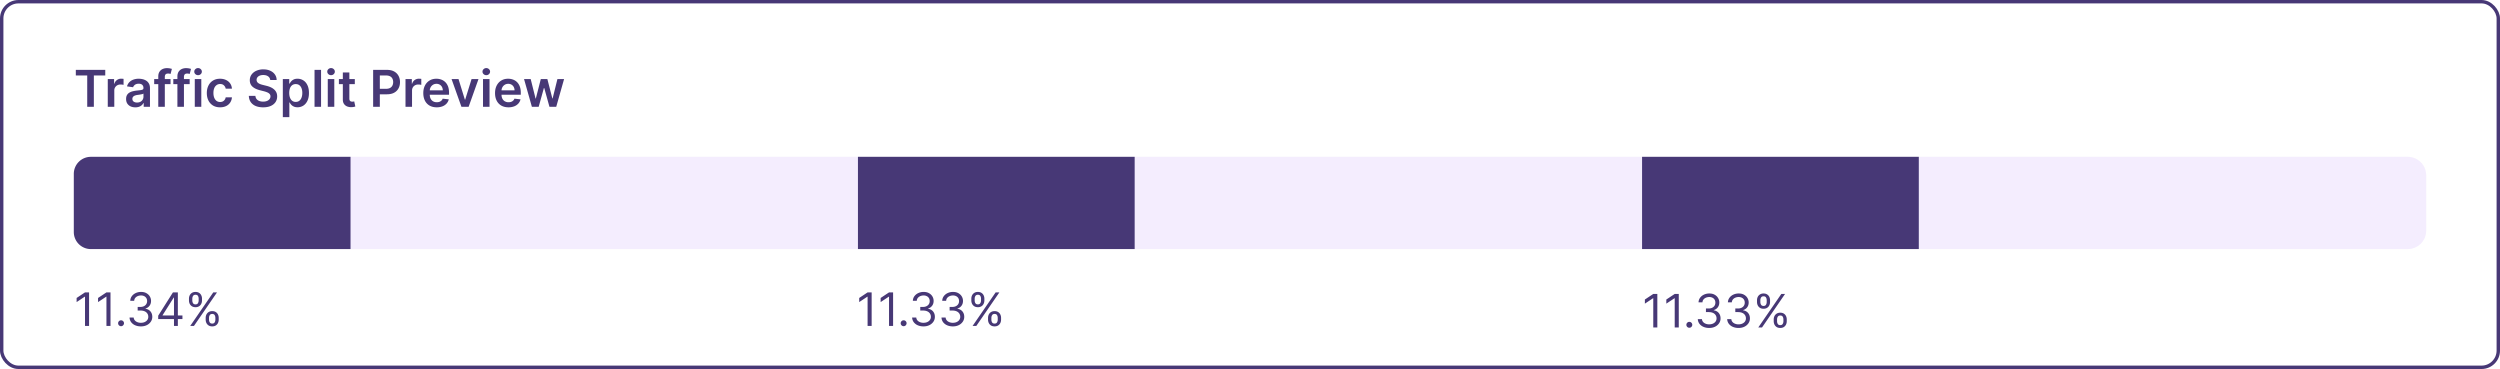 <svg xmlns="http://www.w3.org/2000/svg" width="542" height="80" fill="none">
  <g clip-path="url(#a)">
    <rect width="541.261" height="79.261" x=".37" y=".37" fill="url(#b)" fill-opacity=".03" stroke="#473876" stroke-width=".739" rx="3.63"/>
    <path fill="#473876" d="M356 34h60v20h-60V34Zm-170 0h60v20h-60V34ZM16 37.695A3.695 3.695 0 0 1 19.695 34H76v20H19.695A3.695 3.695 0 0 1 16 50.305v-12.61Zm3.31 25.695v7.272h-.881v-6.35h-.043l-1.775 1.18v-.895l1.818-1.208h.88Zm4.648 0v7.272h-.88v-6.35h-.043l-1.776 1.18v-.895l1.818-1.208h.881Zm2.287 7.329a.615.615 0 0 1-.451-.188.616.616 0 0 1-.188-.451c0-.176.063-.326.188-.451a.615.615 0 0 1 .451-.189c.175 0 .325.063.451.189a.615.615 0 0 1 .188.45.664.664 0 0 1-.32.554.61.61 0 0 1-.319.086Zm4.313.042c-.469 0-.887-.08-1.254-.241a2.147 2.147 0 0 1-.87-.671 1.804 1.804 0 0 1-.348-1.005h.895c.02.234.1.437.242.607.142.168.328.298.557.39.23.093.484.14.764.14.312 0 .59-.055.83-.164.242-.11.431-.26.569-.455a1.14 1.14 0 0 0 .206-.674c0-.268-.066-.504-.2-.707a1.316 1.316 0 0 0-.582-.483c-.255-.116-.568-.174-.937-.174h-.582v-.781h.582c.289 0 .542-.052.76-.157a1.18 1.18 0 0 0 .703-1.108c0-.246-.054-.46-.163-.642a1.117 1.117 0 0 0-.462-.426 1.494 1.494 0 0 0-.696-.153c-.25 0-.488.046-.71.138-.22.09-.4.222-.54.395-.14.17-.215.376-.227.617h-.852c.014-.38.129-.714.344-1.001.215-.289.497-.514.845-.675a2.73 2.73 0 0 1 1.154-.241c.45 0 .836.091 1.158.273.322.18.57.418.742.714.173.296.26.616.26.959 0 .41-.108.759-.324 1.047a1.637 1.637 0 0 1-.87.6v.057c.46.076.818.272 1.076.586.258.313.387.7.387 1.162 0 .395-.107.75-.323 1.065a2.195 2.195 0 0 1-.873.739c-.37.18-.79.27-1.261.27Zm3.74-1.59v-.725l3.195-5.057h.526v1.122h-.355l-2.415 3.821v.057h4.304v.782h-5.256Zm3.422 1.491v-7.273h.839v7.273h-.838Zm6.871-1.364v-.383c0-.265.054-.508.163-.728.112-.223.273-.4.483-.533.213-.135.471-.202.774-.202.308 0 .566.067.775.202.208.133.365.31.472.533.106.22.16.463.16.728v.383c0 .266-.055.51-.164.732a1.29 1.29 0 0 1-.475.533c-.209.132-.464.198-.768.198-.307 0-.567-.066-.777-.198a1.315 1.315 0 0 1-.48-.533 1.642 1.642 0 0 1-.163-.732Zm.724-.383v.383c0 .22.053.418.157.593.104.173.284.26.54.26.248 0 .423-.087.525-.26a1.14 1.14 0 0 0 .156-.593v-.383c0-.22-.05-.417-.149-.59-.1-.175-.277-.262-.532-.262-.249 0-.428.087-.537.262-.106.173-.16.37-.16.59Zm-4.346-3.779v-.383c0-.265.054-.508.163-.728.111-.223.273-.4.483-.533.213-.135.471-.202.774-.202.308 0 .566.067.774.202.209.133.366.31.473.533.106.22.16.463.16.728v.383c0 .266-.055.51-.164.732a1.29 1.29 0 0 1-.476.533 1.405 1.405 0 0 1-.767.199c-.307 0-.567-.067-.777-.2a1.315 1.315 0 0 1-.48-.532 1.642 1.642 0 0 1-.163-.732Zm.724-.383v.383c0 .22.052.418.157.594.104.172.284.259.54.259.248 0 .423-.087.525-.26.104-.175.156-.372.156-.593v-.383c0-.22-.05-.417-.149-.59-.1-.175-.277-.262-.533-.262-.248 0-.427.087-.536.262a1.1 1.1 0 0 0-.16.59Zm-.454 5.909 5-7.273h.81l-5 7.273h-.81Zm147.735-7.272v7.272h-.88v-6.35h-.043l-1.775 1.18v-.895l1.818-1.208h.88Zm4.649 0v7.272h-.881v-6.35h-.042l-1.776 1.18v-.895l1.818-1.208h.881Zm2.287 7.329a.615.615 0 0 1-.451-.188.613.613 0 0 1-.188-.451c0-.176.062-.326.188-.451a.615.615 0 0 1 .451-.189c.175 0 .325.063.451.189a.617.617 0 0 1 .188.45.666.666 0 0 1-.32.554.606.606 0 0 1-.319.086Zm4.313.042c-.469 0-.887-.08-1.254-.241a2.155 2.155 0 0 1-.87-.671 1.805 1.805 0 0 1-.348-1.005h.895c.019.234.099.437.241.607.142.168.328.298.558.39.23.093.484.14.763.14.313 0 .59-.055.831-.164.242-.11.431-.26.569-.455a1.14 1.14 0 0 0 .206-.674 1.27 1.27 0 0 0-.199-.707 1.319 1.319 0 0 0-.583-.483c-.255-.116-.568-.174-.937-.174h-.583v-.781h.583c.289 0 .542-.052.76-.157.22-.104.392-.25.515-.44.125-.19.188-.412.188-.668 0-.246-.055-.46-.163-.642a1.118 1.118 0 0 0-.462-.426 1.497 1.497 0 0 0-.696-.153 1.83 1.83 0 0 0-.71.138c-.221.09-.4.222-.54.395a1.02 1.02 0 0 0-.227.617h-.853c.015-.38.129-.714.345-1.001.215-.289.497-.514.845-.675a2.73 2.73 0 0 1 1.154-.241c.45 0 .836.091 1.158.273.322.18.569.418.742.714.173.296.259.616.259.959 0 .41-.108.759-.323 1.047a1.637 1.637 0 0 1-.87.6v.057c.459.076.818.272 1.076.586.258.313.387.7.387 1.162 0 .395-.108.75-.323 1.065a2.191 2.191 0 0 1-.874.739c-.369.18-.789.27-1.26.27Zm6.367 0c-.469 0-.887-.08-1.254-.241a2.155 2.155 0 0 1-.87-.671 1.805 1.805 0 0 1-.348-1.005h.895c.019.234.1.437.242.607.142.168.328.298.557.39.23.093.484.14.764.14.312 0 .589-.055.831-.164.241-.11.43-.26.568-.455a1.14 1.14 0 0 0 .206-.674 1.27 1.27 0 0 0-.199-.707 1.322 1.322 0 0 0-.582-.483c-.256-.116-.569-.174-.938-.174h-.582v-.781h.582c.289 0 .542-.052.76-.157.22-.104.392-.25.515-.44.125-.19.188-.412.188-.668 0-.246-.054-.46-.163-.642a1.118 1.118 0 0 0-.462-.426 1.491 1.491 0 0 0-.696-.153 1.83 1.83 0 0 0-.71.138c-.22.09-.4.222-.54.395-.14.17-.215.376-.227.617h-.852c.014-.38.129-.714.344-1.001.215-.289.497-.514.845-.675a2.732 2.732 0 0 1 1.154-.241c.45 0 .836.091 1.158.273.322.18.569.418.742.714.173.296.259.616.259.959 0 .41-.107.759-.323 1.047a1.637 1.637 0 0 1-.87.6v.057c.459.076.818.272 1.076.586.258.313.387.7.387 1.162 0 .395-.107.75-.323 1.065a2.195 2.195 0 0 1-.873.739c-.37.18-.79.27-1.261.27Zm7.617-1.463v-.383c0-.265.055-.508.163-.728.112-.223.273-.4.483-.533.213-.135.471-.202.775-.202.307 0 .565.067.774.202.208.133.365.31.472.533.106.22.16.463.16.728v.383c0 .266-.055.51-.164.732a1.29 1.29 0 0 1-.475.533c-.209.132-.464.198-.767.198-.308 0-.567-.066-.778-.198a1.315 1.315 0 0 1-.48-.533 1.654 1.654 0 0 1-.163-.732Zm.724-.383v.383c0 .22.053.418.157.593.104.173.284.26.54.26.248 0 .423-.087.525-.26a1.14 1.14 0 0 0 .156-.593v-.383c0-.22-.049-.417-.149-.59-.099-.175-.277-.262-.532-.262-.249 0-.428.087-.537.262-.106.173-.16.37-.16.59Zm-4.346-3.779v-.383c0-.265.054-.508.163-.728.112-.223.273-.4.483-.533.213-.135.471-.202.774-.202.308 0 .566.067.774.202.209.133.366.31.473.533.106.22.16.463.16.728v.383c0 .266-.055.51-.164.732-.106.22-.265.398-.476.533a1.405 1.405 0 0 1-.767.199c-.307 0-.567-.067-.777-.2a1.315 1.315 0 0 1-.48-.532 1.64 1.64 0 0 1-.163-.732Zm.724-.383v.383c0 .22.052.418.157.594.104.172.284.259.539.259.249 0 .424-.087.526-.26a1.14 1.14 0 0 0 .156-.593v-.383c0-.22-.05-.417-.149-.59-.099-.175-.277-.262-.533-.262-.248 0-.427.087-.536.262-.106.173-.16.37-.16.59Zm-.454 5.909 5-7.273h.809l-5 7.273h-.809Zm148.455-6.935V71h-.881v-6.35h-.043l-1.775 1.18v-.895l1.818-1.208h.881Zm4.648 0V71h-.881v-6.35h-.042l-1.776 1.18v-.895l1.818-1.208h.881Zm2.287 7.33a.616.616 0 0 1-.451-.188.617.617 0 0 1-.188-.451c0-.176.063-.326.188-.451a.616.616 0 0 1 .451-.189c.175 0 .326.063.451.189a.617.617 0 0 1 .188.45.595.595 0 0 1-.089.32.655.655 0 0 1-.23.235.612.612 0 0 1-.32.085Zm4.313.042c-.469 0-.887-.08-1.254-.241a2.156 2.156 0 0 1-.87-.671 1.805 1.805 0 0 1-.348-1.005h.895c.019.234.1.437.242.607.142.168.328.298.557.39.23.093.484.14.764.14.312 0 .589-.055.831-.164.241-.11.431-.26.568-.455a1.14 1.14 0 0 0 .206-.674c0-.268-.066-.504-.199-.707a1.322 1.322 0 0 0-.582-.483c-.256-.116-.569-.174-.938-.174h-.582v-.781h.582c.289 0 .542-.052.76-.157.22-.104.392-.25.515-.44.125-.19.188-.412.188-.668 0-.246-.054-.46-.163-.642a1.118 1.118 0 0 0-.462-.426 1.491 1.491 0 0 0-.696-.153c-.251 0-.488.046-.71.138-.22.09-.4.222-.54.395-.14.17-.215.376-.227.618h-.852c.014-.382.129-.716.344-1.002.215-.289.497-.514.845-.675a2.732 2.732 0 0 1 1.154-.241c.45 0 .836.091 1.158.273.322.18.569.418.742.714.173.296.259.616.259.959 0 .41-.107.759-.323 1.047a1.637 1.637 0 0 1-.87.6v.057c.459.076.818.271 1.076.586.258.313.387.7.387 1.162 0 .395-.107.75-.323 1.065a2.195 2.195 0 0 1-.873.739c-.37.18-.79.27-1.261.27Zm6.367 0c-.469 0-.887-.08-1.253-.241a2.152 2.152 0 0 1-.871-.671 1.805 1.805 0 0 1-.348-1.005h.895c.019.234.1.437.242.607.142.168.328.298.557.39.23.093.485.14.764.14.312 0 .589-.055.831-.164.241-.11.431-.26.568-.455a1.14 1.14 0 0 0 .206-.674c0-.268-.066-.504-.199-.707a1.316 1.316 0 0 0-.582-.483c-.256-.116-.568-.174-.938-.174h-.582v-.781h.582c.289 0 .542-.052.76-.157a1.176 1.176 0 0 0 .703-1.108c0-.246-.054-.46-.163-.642a1.118 1.118 0 0 0-.462-.426 1.491 1.491 0 0 0-.696-.153 1.84 1.84 0 0 0-.71.138c-.22.09-.4.222-.54.395a1.03 1.03 0 0 0-.227.618h-.852c.014-.382.129-.716.344-1.002.216-.289.497-.514.845-.675a2.732 2.732 0 0 1 1.154-.241c.45 0 .836.091 1.158.273.322.18.57.418.742.714.173.296.26.616.26.959 0 .41-.108.759-.324 1.047a1.637 1.637 0 0 1-.87.6v.057c.46.076.818.271 1.076.586.258.313.387.7.387 1.162 0 .395-.107.75-.323 1.065a2.195 2.195 0 0 1-.873.739c-.37.18-.79.27-1.261.27Zm7.617-1.463v-.383c0-.265.055-.508.164-.728.111-.223.272-.4.483-.533.213-.135.471-.202.774-.202.307 0 .566.067.774.202.208.133.366.31.472.533.107.22.16.463.16.728v.383c0 .266-.054.51-.163.732a1.3 1.3 0 0 1-.476.533c-.209.132-.464.198-.767.198-.308 0-.567-.066-.778-.198a1.313 1.313 0 0 1-.479-.533 1.64 1.64 0 0 1-.164-.732Zm.725-.383v.383c0 .22.052.418.156.593.104.173.284.26.54.26.248 0 .423-.087.525-.26a1.14 1.14 0 0 0 .157-.593v-.383c0-.22-.05-.417-.15-.59-.099-.175-.277-.262-.532-.262-.249 0-.428.087-.537.262-.106.173-.159.37-.159.59Zm-4.347-3.779v-.383c0-.265.055-.508.163-.728.112-.223.273-.4.483-.533a1.42 1.42 0 0 1 .775-.202c.307 0 .565.067.774.202.208.133.365.31.472.533.107.22.16.463.16.728v.383c0 .266-.055.51-.164.732-.106.22-.265.398-.475.533-.209.132-.464.198-.767.198-.308 0-.567-.066-.778-.198a1.315 1.315 0 0 1-.48-.533 1.654 1.654 0 0 1-.163-.732Zm.725-.383v.383c0 .22.052.418.156.593.104.173.284.26.54.26.248 0 .423-.087.525-.26a1.14 1.14 0 0 0 .156-.593v-.383c0-.22-.049-.417-.149-.59-.099-.175-.277-.262-.532-.262-.249 0-.428.087-.537.262-.106.173-.159.37-.159.59ZM381.19 71l5-7.273h.81L382 71h-.81ZM16.438 16.363v-1.215h6.382v1.215h-2.472v6.785H18.91v-6.785h-2.473Zm6.927 6.785v-6h1.371v1h.063a1.5 1.5 0 0 1 1.48-1.086c.078 0 .166.004.262.012.099.005.181.014.246.027v1.301a1.587 1.587 0 0 0-.285-.055 2.629 2.629 0 0 0-.371-.027c-.258 0-.49.056-.695.168a1.23 1.23 0 0 0-.48.457c-.118.195-.177.42-.177.676v3.527h-1.414Zm5.98.121c-.38 0-.722-.067-1.027-.203a1.678 1.678 0 0 1-.718-.61c-.175-.267-.262-.598-.262-.991 0-.339.062-.619.187-.84.125-.222.296-.399.512-.532.216-.132.46-.233.73-.3.274-.07.557-.121.848-.153.352-.036.637-.069.856-.097.218-.031.377-.078.476-.14.102-.066.153-.166.153-.302v-.023c0-.294-.088-.522-.262-.684-.175-.161-.426-.242-.754-.242-.346 0-.621.076-.824.227-.2.15-.336.33-.407.535l-1.32-.188c.104-.364.276-.669.516-.914a2.24 2.24 0 0 1 .879-.554 3.36 3.36 0 0 1 1.148-.188c.29 0 .577.034.863.102.287.067.549.18.786.336.237.153.427.363.57.629.146.265.219.597.219.996v4.015h-1.36v-.824h-.047a1.725 1.725 0 0 1-.363.469 1.748 1.748 0 0 1-.582.347 2.347 2.347 0 0 1-.816.13Zm.368-1.039c.284 0 .53-.056.738-.168a1.221 1.221 0 0 0 .652-1.066v-.707a.666.666 0 0 1-.226.101 3.213 3.213 0 0 1-.352.082c-.13.024-.259.045-.386.063l-.332.047a2.45 2.45 0 0 0-.567.14.942.942 0 0 0-.394.274.668.668 0 0 0-.145.445c0 .26.095.457.285.59.19.133.433.2.727.2Zm7.262-5.082v1.094h-3.547v-1.094h3.547Zm-2.66 6v-6.566c0-.404.083-.74.25-1.008.169-.268.395-.469.68-.602.283-.132.598-.199.945-.199.244 0 .462.02.652.059.19.039.33.074.422.105l-.282 1.094a2.449 2.449 0 0 0-.226-.055 1.372 1.372 0 0 0-.305-.03c-.263 0-.449.063-.558.19-.107.126-.16.305-.16.54v6.472h-1.418Zm6.806-6v1.094h-3.547v-1.094h3.547Zm-2.66 6v-6.566c0-.404.083-.74.25-1.008a1.59 1.59 0 0 1 .68-.602c.284-.132.599-.199.945-.199.245 0 .462.02.652.059.19.039.331.074.422.105l-.281 1.094a2.444 2.444 0 0 0-.227-.055 1.371 1.371 0 0 0-.304-.03c-.263 0-.45.063-.559.19-.107.126-.16.305-.16.54v6.472H38.46Zm3.767 0v-6h1.415v6h-1.415Zm.712-6.851a.825.825 0 0 1-.579-.223.718.718 0 0 1-.242-.543.71.71 0 0 1 .242-.543.817.817 0 0 1 .579-.226c.226 0 .419.075.578.226a.71.71 0 0 1 .242.543.72.72 0 0 1-.242.543.816.816 0 0 1-.578.223Zm4.774 6.968c-.6 0-1.113-.131-1.543-.394a2.635 2.635 0 0 1-.988-1.09c-.23-.466-.344-1.003-.344-1.61 0-.609.117-1.146.351-1.613a2.63 2.63 0 0 1 .993-1.093c.43-.263.937-.395 1.523-.395.487 0 .918.09 1.293.27.378.177.678.428.902.753.224.323.352.701.383 1.133h-1.351a1.292 1.292 0 0 0-.391-.722c-.203-.196-.475-.293-.816-.293-.29 0-.543.078-.762.234a1.5 1.5 0 0 0-.512.664c-.12.29-.18.635-.18 1.04 0 .408.06.76.18 1.054.12.291.288.517.504.676.219.156.475.234.77.234.208 0 .394-.039.558-.117.167-.08.306-.197.418-.348.112-.15.189-.334.23-.55h1.352c-.034.424-.159.8-.375 1.128a2.22 2.22 0 0 1-.883.766c-.372.182-.81.273-1.312.273Zm10.87-5.918a1.067 1.067 0 0 0-.461-.797c-.268-.19-.617-.285-1.047-.285-.302 0-.561.046-.777.137a1.15 1.15 0 0 0-.496.371.903.903 0 0 0-.063.969c.078.122.184.226.317.312.133.084.28.154.441.211.162.058.324.106.488.145l.75.187c.302.07.593.166.871.286.282.12.533.27.754.453.224.182.401.402.532.66.13.258.195.56.195.906 0 .469-.12.882-.36 1.238-.24.354-.585.632-1.038.832-.451.198-.997.297-1.637.297-.623 0-1.163-.096-1.621-.289a2.414 2.414 0 0 1-1.07-.843c-.256-.37-.394-.82-.415-1.352h1.426c.02.279.107.51.258.695.15.185.347.323.59.414.245.091.518.137.82.137.315 0 .591-.047.828-.14.24-.097.427-.23.563-.4a.962.962 0 0 0 .207-.6.764.764 0 0 0-.184-.516 1.345 1.345 0 0 0-.504-.344 4.864 4.864 0 0 0-.75-.25l-.91-.234c-.659-.17-1.18-.426-1.563-.77-.38-.346-.57-.806-.57-1.379 0-.471.128-.884.383-1.238a2.53 2.53 0 0 1 1.05-.824 3.648 3.648 0 0 1 1.505-.297c.567 0 1.065.099 1.492.297.43.195.767.467 1.012.816.244.346.37.745.378 1.195h-1.394Zm2.733 8.051v-8.25h1.391v.992h.082c.073-.146.176-.3.309-.465.132-.166.312-.308.539-.425.226-.12.515-.18.867-.18.463 0 .881.119 1.254.355.375.235.672.583.89 1.043.222.459.332 1.021.332 1.688 0 .659-.108 1.219-.324 1.68-.216.46-.51.812-.883 1.054a2.27 2.27 0 0 1-1.265.364c-.344 0-.63-.058-.856-.172a1.742 1.742 0 0 1-.547-.414 2.685 2.685 0 0 1-.316-.465h-.059v3.195h-1.414Zm1.387-5.25c0 .388.055.728.164 1.02.112.291.272.52.48.683.212.162.467.242.766.242.313 0 .575-.083.785-.25.211-.169.37-.4.477-.69.11-.295.164-.63.164-1.005 0-.372-.053-.703-.16-.992a1.49 1.49 0 0 0-.477-.68c-.21-.164-.474-.246-.789-.246-.302 0-.558.08-.77.238-.21.16-.37.382-.48.669-.106.286-.16.623-.16 1.011Zm6.902-5v8h-1.414v-8h1.414Zm1.455 8v-6h1.414v6H71.06Zm.71-6.851a.825.825 0 0 1-.578-.223.718.718 0 0 1-.242-.543.71.71 0 0 1 .242-.543.817.817 0 0 1 .579-.226c.226 0 .419.075.578.226a.71.71 0 0 1 .242.543c0 .21-.08.392-.242.543a.816.816 0 0 1-.578.223Zm5.154.851v1.094h-3.45v-1.094h3.45Zm-2.598-1.437h1.414v5.632c0 .19.029.336.086.438.06.099.138.167.234.203a.898.898 0 0 0 .32.055 1.85 1.85 0 0 0 .415-.055l.238 1.106a3.155 3.155 0 0 1-.324.085 2.65 2.65 0 0 1-.508.055 2.306 2.306 0 0 1-.957-.16 1.49 1.49 0 0 1-.676-.555c-.164-.25-.245-.562-.242-.937V15.71Zm6.571 7.437v-8h3c.615 0 1.13.115 1.547.344.42.23.736.544.95.945.216.399.324.852.324 1.36 0 .513-.108.968-.325 1.367a2.315 2.315 0 0 1-.957.941c-.421.227-.94.34-1.558.34H81.89v-1.191h1.793c.359 0 .653-.063.882-.188a1.18 1.18 0 0 0 .508-.515c.112-.22.168-.47.168-.754 0-.284-.056-.534-.168-.75a1.141 1.141 0 0 0-.511-.504c-.23-.123-.525-.184-.887-.184h-1.328v6.79h-1.45Zm7.017 0v-6h1.371v1h.063a1.49 1.49 0 0 1 .562-.8c.268-.19.574-.286.918-.286.078 0 .166.004.262.012.099.005.18.014.246.027v1.301a1.587 1.587 0 0 0-.285-.055 2.628 2.628 0 0 0-.371-.027c-.258 0-.49.056-.696.168a1.23 1.23 0 0 0-.48.457c-.117.195-.176.42-.176.676v3.527h-1.414Zm6.77.117c-.601 0-1.12-.125-1.558-.375a2.54 2.54 0 0 1-1.004-1.07c-.234-.463-.352-1.009-.352-1.637 0-.617.118-1.159.352-1.625a2.66 2.66 0 0 1 .992-1.093c.425-.263.923-.395 1.496-.395.37 0 .72.06 1.047.18.33.117.623.3.875.547.255.247.456.562.602.945.146.38.218.833.218 1.36v.433h-4.917v-.953h3.562a1.522 1.522 0 0 0-.176-.723 1.279 1.279 0 0 0-.48-.504 1.35 1.35 0 0 0-.711-.183c-.29 0-.543.07-.762.21-.219.139-.39.32-.512.547-.12.224-.18.47-.183.739v.832c0 .349.064.648.191.898.128.248.306.438.535.57.23.13.498.196.805.196.206 0 .392-.029.559-.086.166-.06.31-.147.433-.262a1.09 1.09 0 0 0 .278-.426l1.32.149a2.058 2.058 0 0 1-.477.914 2.324 2.324 0 0 1-.89.601 3.41 3.41 0 0 1-1.242.211Zm9.052-6.117-2.136 6h-1.563l-2.137-6h1.508l1.379 4.457h.063l1.382-4.457h1.504Zm.979 6v-6h1.414v6h-1.414Zm.711-6.851a.824.824 0 0 1-.578-.223.717.717 0 0 1-.243-.543c0-.213.081-.395.243-.543a.816.816 0 0 1 .578-.226.81.81 0 0 1 .578.226c.161.149.242.33.242.543a.72.72 0 0 1-.242.543.817.817 0 0 1-.578.223Zm4.813 6.968c-.601 0-1.121-.125-1.558-.375a2.537 2.537 0 0 1-1.004-1.07c-.235-.463-.352-1.009-.352-1.637 0-.617.117-1.159.352-1.625.237-.468.567-.833.992-1.093.424-.263.923-.395 1.496-.395.37 0 .719.06 1.047.18.331.117.622.3.875.547.255.247.456.562.601.945.146.38.219.833.219 1.36v.433h-4.918v-.953h3.563a1.521 1.521 0 0 0-.176-.723 1.28 1.28 0 0 0-.481-.504 1.349 1.349 0 0 0-.71-.183c-.29 0-.543.07-.762.21-.219.139-.389.32-.512.547-.12.224-.181.47-.183.739v.832c0 .349.063.648.191.898.128.248.306.438.535.57a1.6 1.6 0 0 0 .805.196c.205 0 .392-.029.558-.086a1.23 1.23 0 0 0 .434-.262 1.08 1.08 0 0 0 .277-.426l1.321.149a2.07 2.07 0 0 1-.477.914 2.326 2.326 0 0 1-.891.601 3.41 3.41 0 0 1-1.242.211Zm5.071-.117-1.696-6h1.442l1.054 4.219h.055l1.078-4.219h1.426l1.078 4.195h.059l1.039-4.195h1.445l-1.699 6h-1.473l-1.125-4.055h-.082l-1.125 4.055h-1.476Z"/>
    <path fill="#853FF9" fill-opacity=".09" d="M246 34h110v20H246zm170 0h106a4 4 0 0 1 4 4v12a4 4 0 0 1-4 4H416V34ZM76 34h110v20H76z"/>
  </g>
  <defs>
    <linearGradient id="b" x1="271" x2="271" y1="80" y2="0" gradientUnits="userSpaceOnUse">
      <stop stop-color="#853FF9" stop-opacity=".09"/>
      <stop offset="1" stop-color="#42F" stop-opacity=".06"/>
    </linearGradient>
    <clipPath id="a">
      <path fill="#fff" d="M0 0h542v80H0z"/>
    </clipPath>
  </defs>
</svg>
